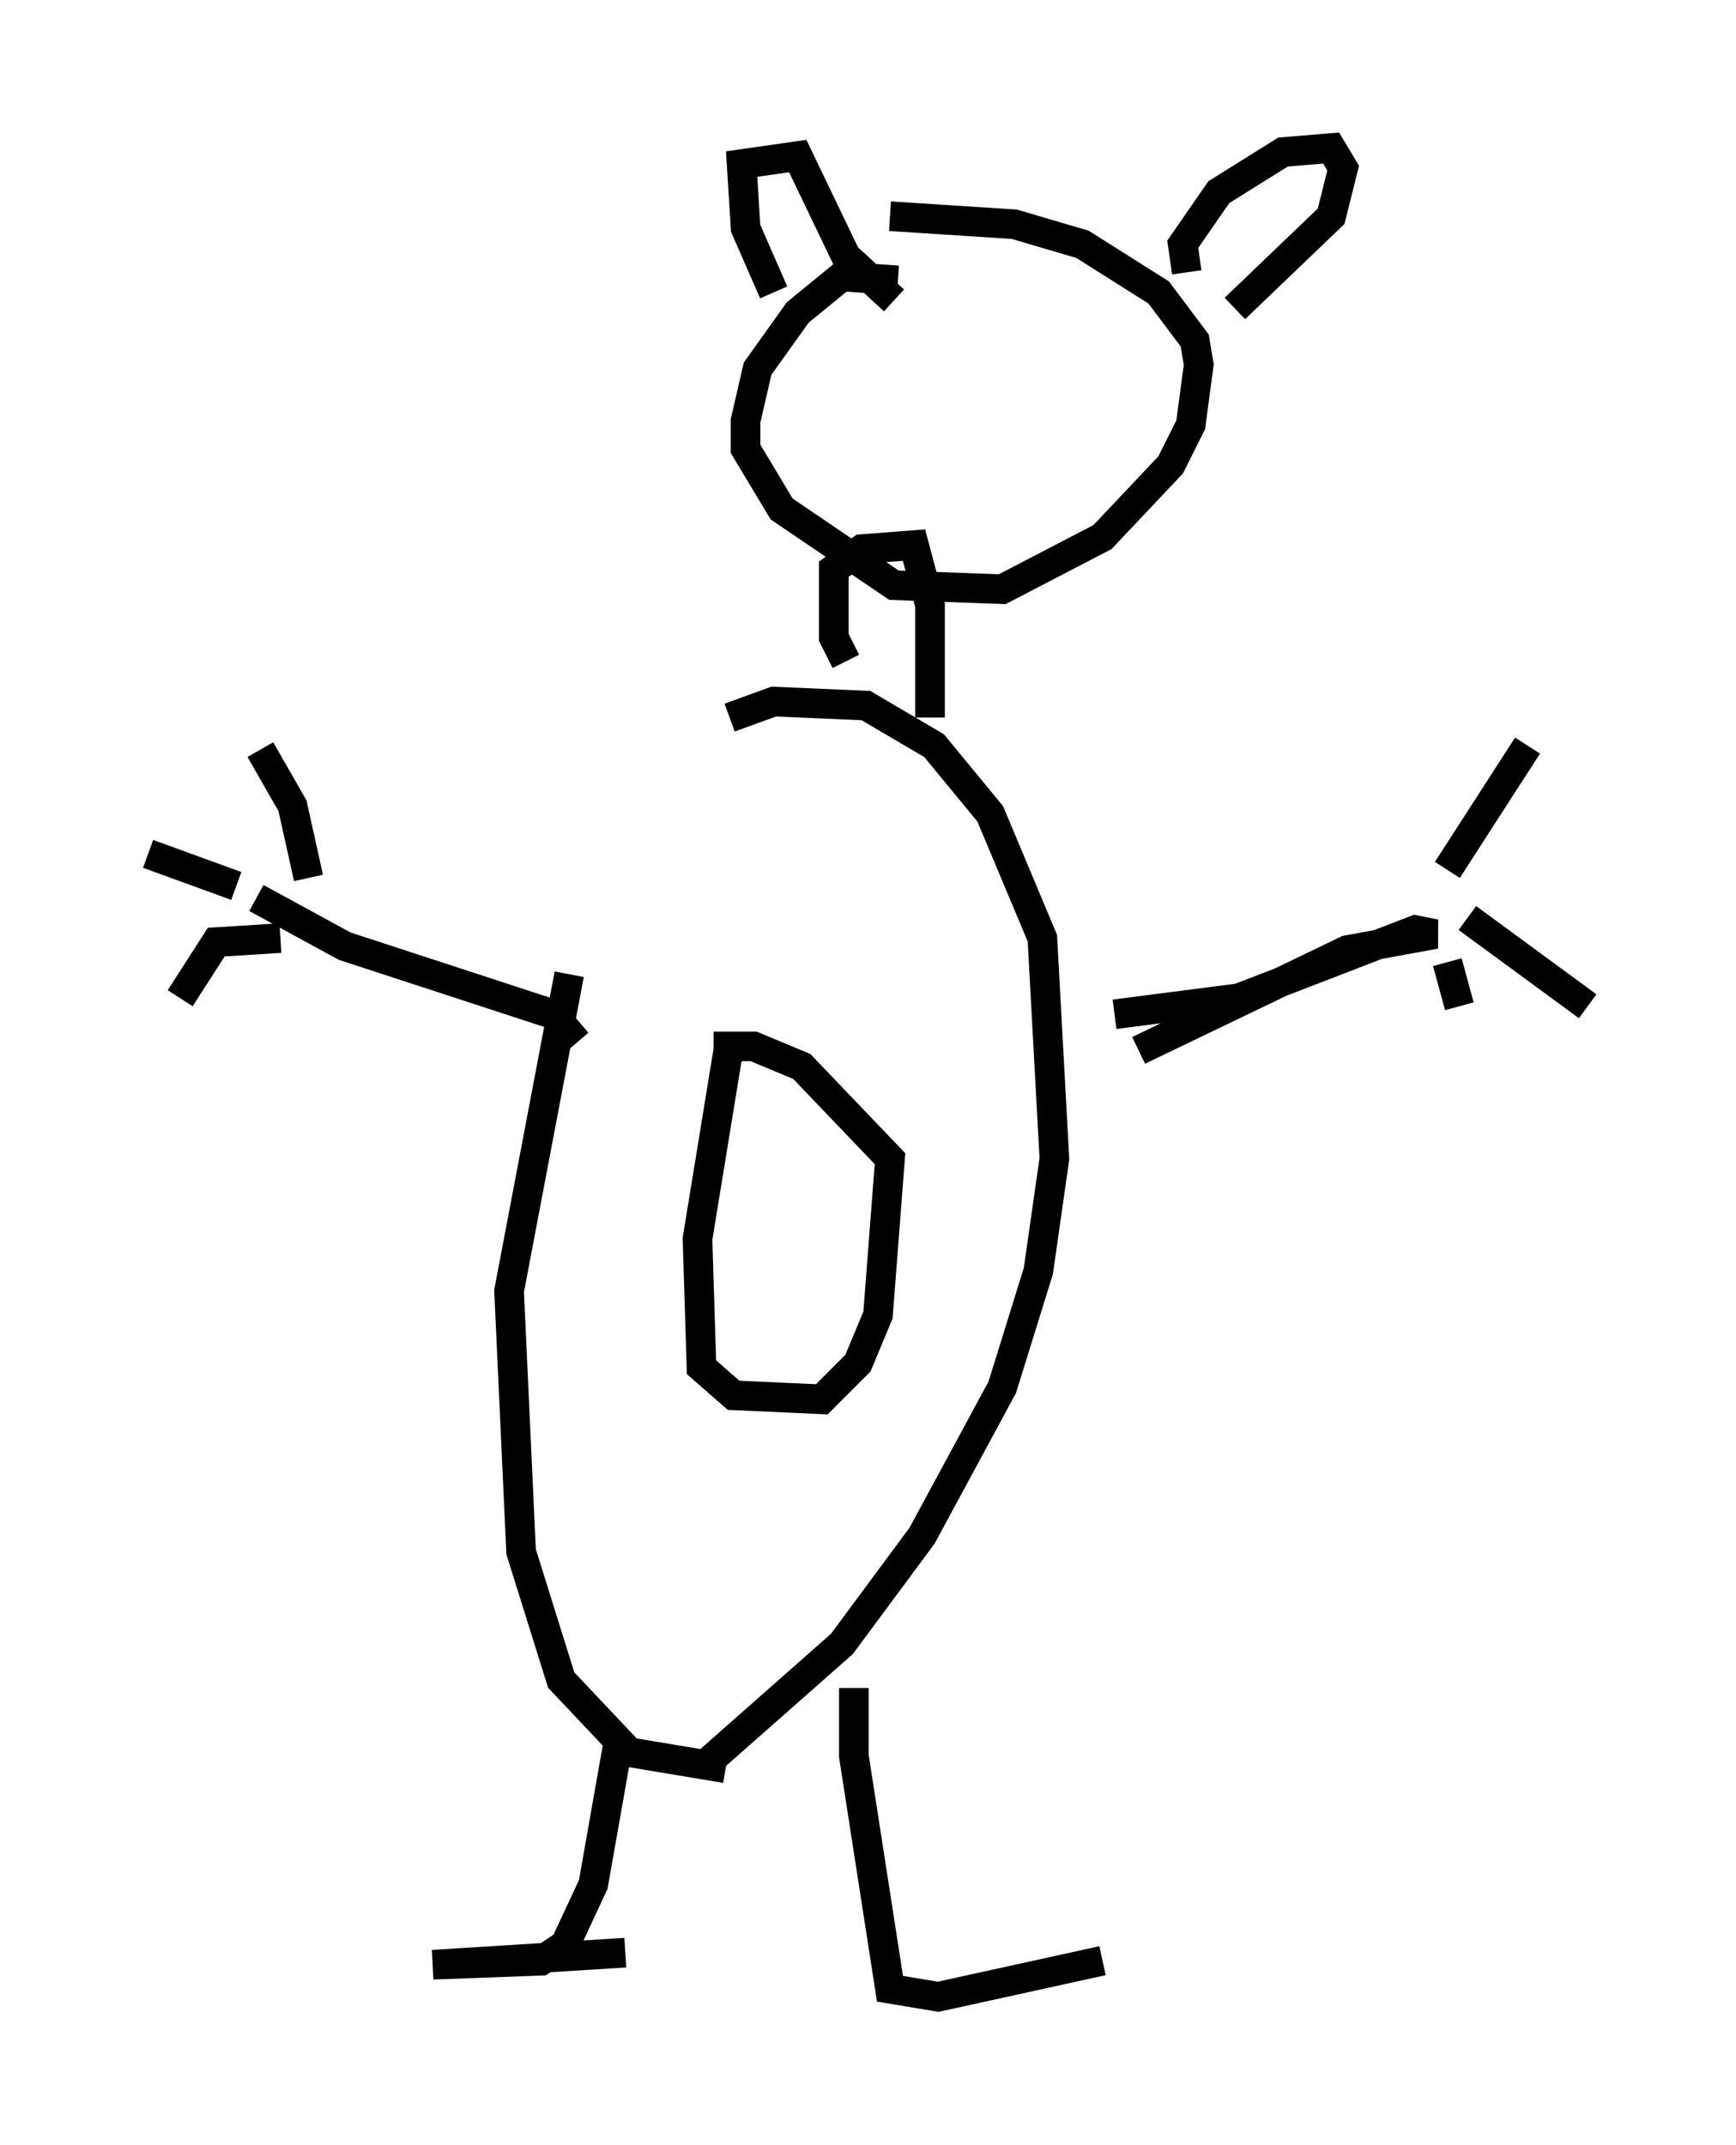 <?xml version="1.0" encoding="utf-8" ?>
<svg baseProfile="full" height="72.381" version="1.1" width="58.579" xmlns="http://www.w3.org/2000/svg" xmlns:ev="http://www.w3.org/2001/xml-events" xmlns:xlink="http://www.w3.org/1999/xlink"><defs /><rect fill="white" height="72.381" width="58.579" x="0" y="0" /><path d="M24.35, 25.703 m-5.142, 7.172 l-2.03, 10.69 0.406, 8.796 l1.353, 4.33 2.3, 2.436 l3.248, 0.541 m0.135, -35.453 l1.488, -0.541 3.112, 0.135 l2.3, 1.353 1.894, 2.3 l1.759, 4.195 0.406, 7.442 l-0.541, 3.789 -1.218, 3.924 l-2.706, 5.007 -2.706, 3.654 l-4.601, 4.059 m0.812, -24.357 l-1.083, 6.631 0.135, 4.33 l1.083, 0.947 2.977, 0.135 l1.218, -1.218 0.677, -1.624 l0.406, -5.277 -2.977, -3.112 l-1.624, -0.677 -1.353, 0.0 m-3.248, 23.68 l-0.812, 4.601 -0.947, 2.03 l-0.812, 0.541 -3.654, 0.135 l6.495, -0.406 m7.713, -8.931 l0.0, 2.3 1.218, 7.848 l1.624, 0.271 5.548, -1.218 m1.218, -30.717 l7.036, -3.383 2.977, -0.541 l-0.677, -0.135 -5.954, 2.3 l-4.195, 0.541 m-18.132, 0.947 l-0.812, -0.947 -7.036, -2.3 l-2.977, -1.624 m1.759, -0.677 l-0.541, -2.436 -1.083, -1.894 m-0.812, 4.601 l-2.977, -1.083 m4.465, 2.842 l-2.165, 0.135 -1.218, 1.894 m42.76, -4.33 l2.706, -4.195 m-2.03, 5.819 l4.059, 2.977 m-4.736, -1.488 l0.406, 1.488 m-20.703, -11.637 l-0.406, -0.812 0.0, -2.3 l0.947, -0.677 1.759, -0.135 l0.541, 2.03 0.0, 3.789 m-1.083, -14.75 l-1.894, -0.135 -1.488, 1.218 l-1.353, 1.894 -0.406, 1.759 l0.0, 0.947 1.218, 2.03 l3.789, 2.571 3.654, 0.135 l3.383, -1.759 2.3, -2.436 l0.677, -1.353 0.271, -2.03 l-0.135, -0.812 -1.218, -1.624 l-2.571, -1.624 -2.3, -0.677 l-4.195, -0.271 m-3.924, 2.571 l-0.947, -2.165 -0.135, -2.165 l1.894, -0.271 1.624, 3.383 l1.624, 1.488 m9.878, -0.947 l-0.135, -0.947 1.218, -1.759 l2.165, -1.353 1.624, -0.135 l0.406, 0.677 -0.406, 1.624 l-3.248, 3.112 " fill="none" stroke="black" stroke-width="1" /></svg>